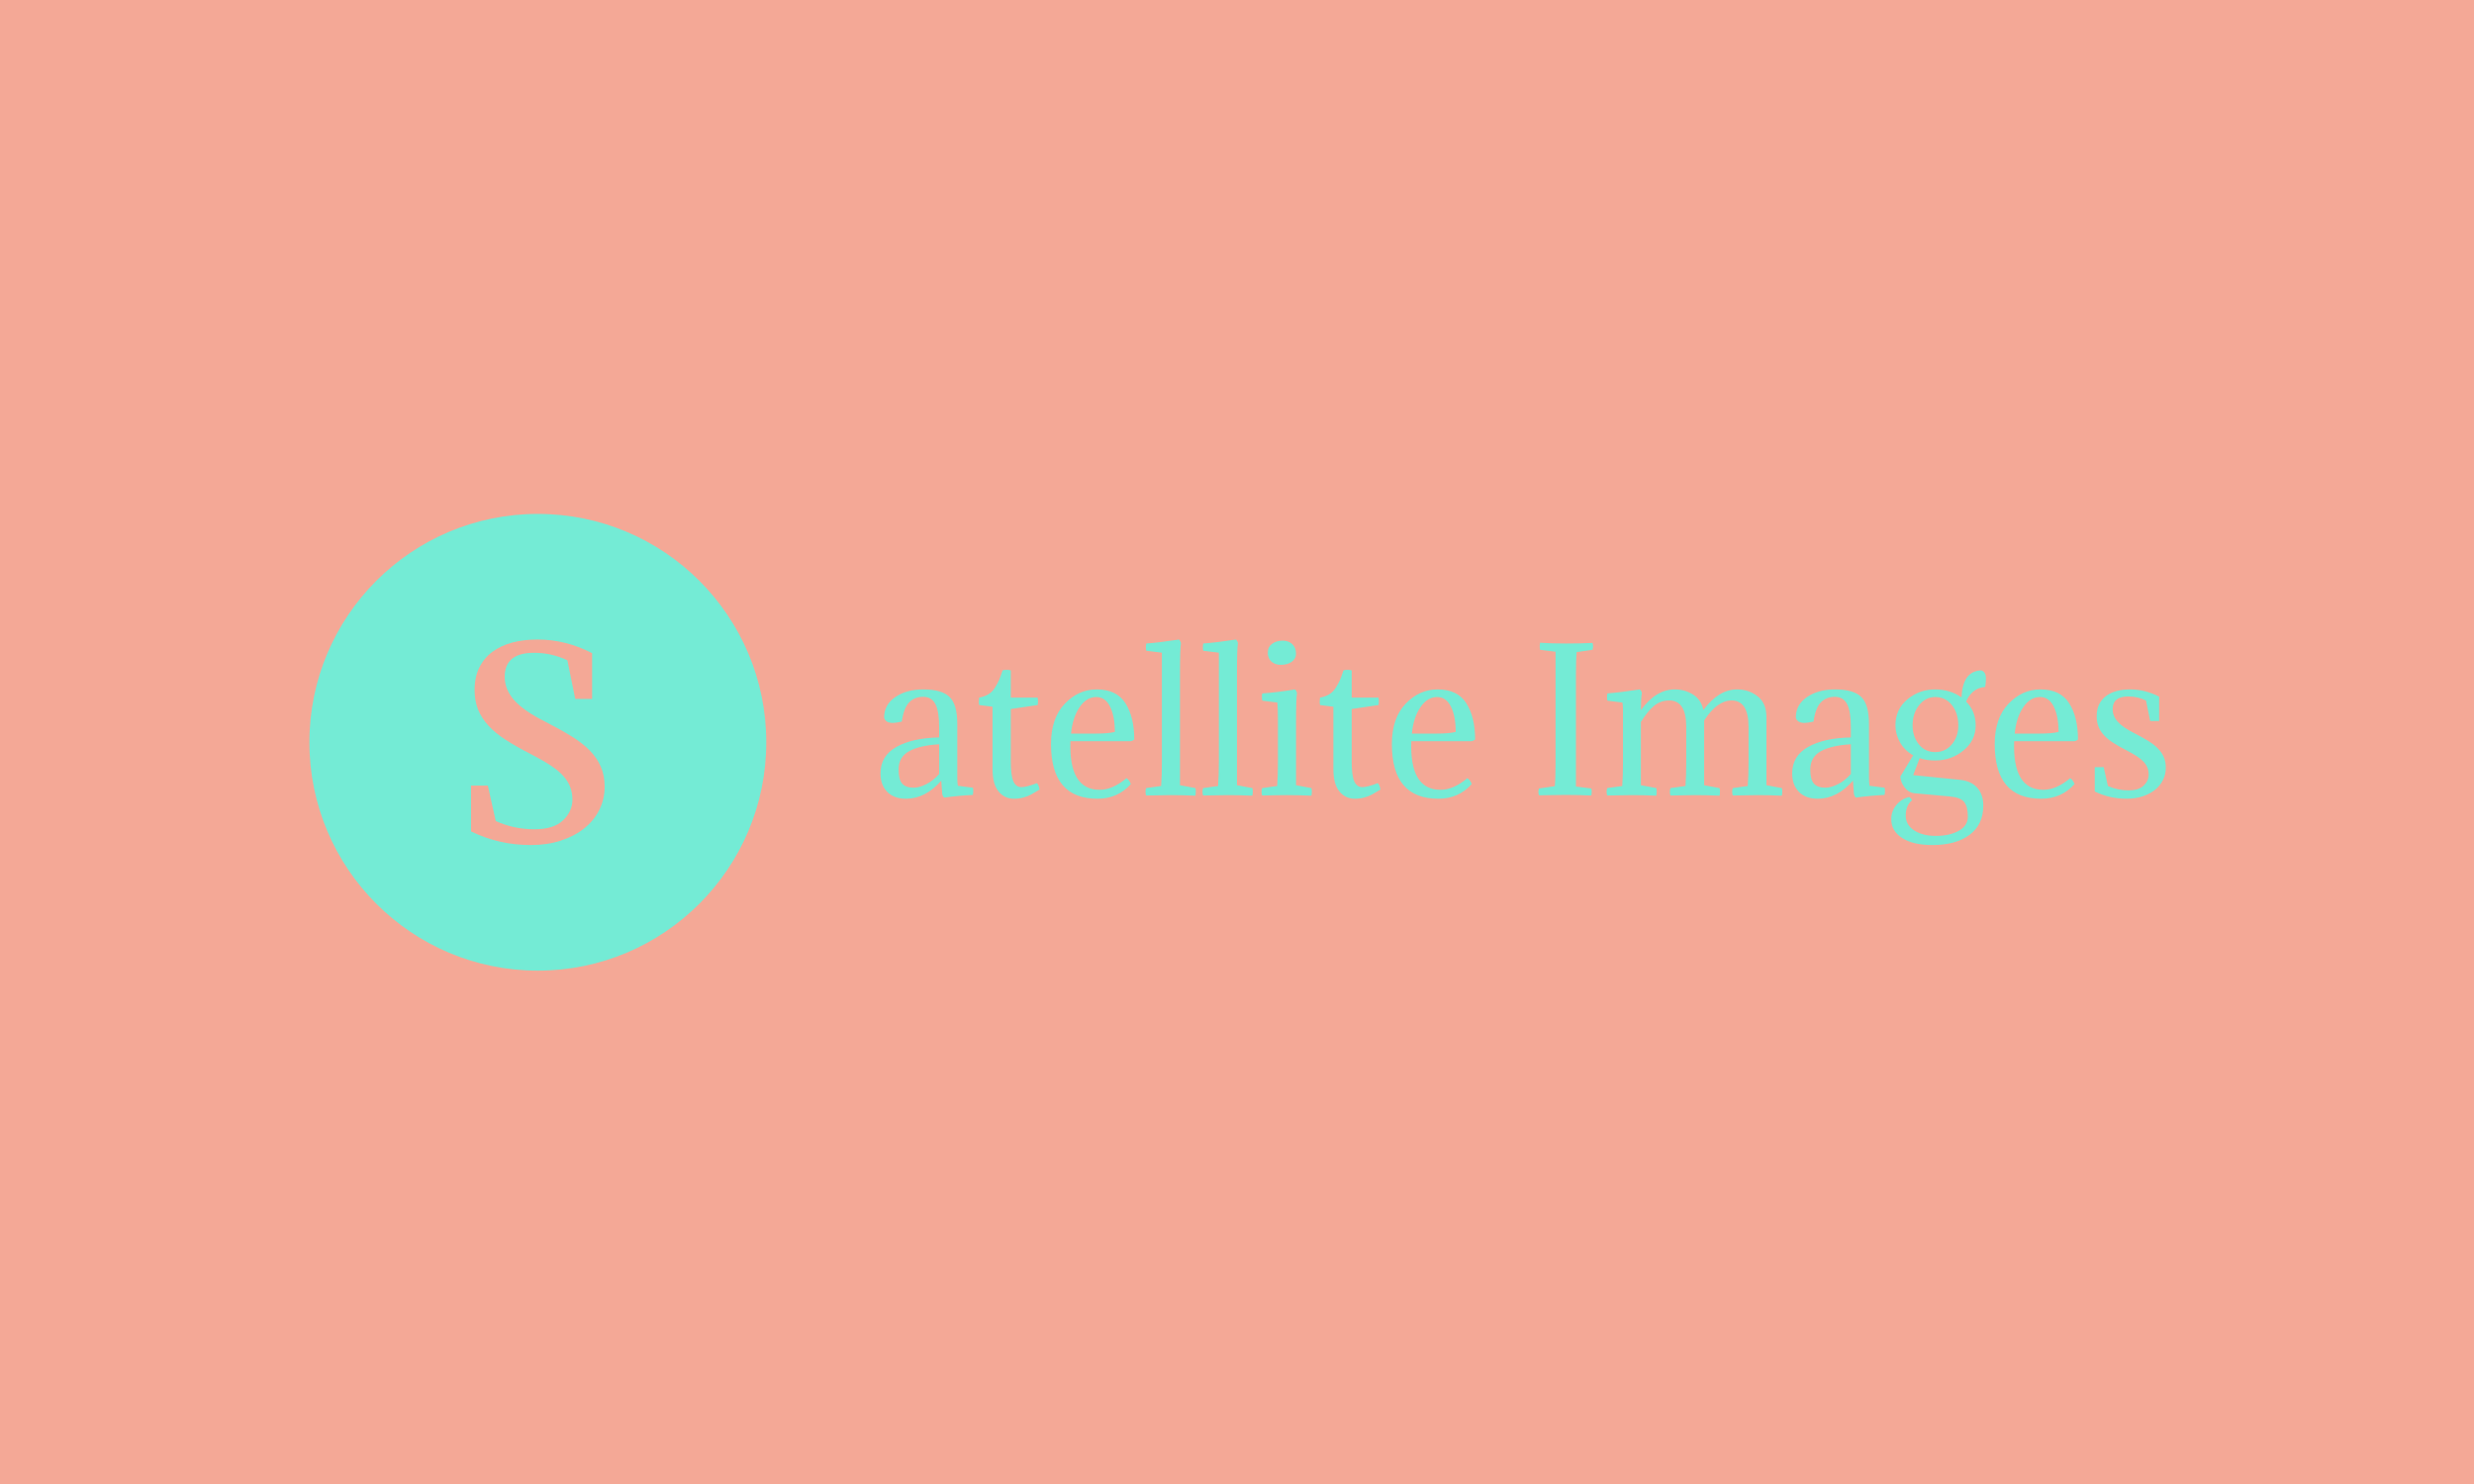 <svg xmlns="http://www.w3.org/2000/svg" version="1.1" xmlns:xlink="http://www.w3.org/1999/xlink" xmlns:svgjs="http://svgjs.dev/svgjs" width="100%" height="100%" viewBox="0 0 1000 600"><rect width="1000" height="600" x="0" y="0" fill="#f4a896"/><g><circle r="166.667" cx="392.409" cy="414.631" fill="#74ebd5" transform="matrix(0.554,0,0,0.554,0,70.407)"/><path d="M389.904 478.126L389.904 478.126Q404.022 478.126 410.809 471.593Q417.632 465.06 417.632 456.459L417.632 456.459Q417.632 451.487 416.035 447.313Q414.475 443.103 410.954 439.183Q407.434 435.264 401.663 431.489Q395.929 427.715 387.291 423.25L387.291 423.25Q376.585 417.77 368.891 412.798Q361.16 407.826 356.224 402.346Q351.252 396.865 348.748 390.587Q346.28 384.308 346.28 376.468L346.28 376.468Q346.28 367.069 349.691 360.136Q353.067 353.241 359.2 348.668Q365.37 344.095 373.718 341.845Q382.065 339.631 392.263 339.631L392.263 339.631Q412.66 339.631 432.005 349.575L432.005 349.575L432.005 383.001L419.701 383.001L413.967 354.801Q402.462 349.321 389.65 349.321L389.65 349.321Q368.237 349.321 368.237 366.814L368.237 366.814Q368.237 376.214 375.278 384.054Q382.355 391.893 398.034 399.732L398.034 399.732Q408.741 405.213 416.834 410.185Q424.927 415.157 430.299 420.637Q435.634 426.118 438.392 432.542Q441.15 438.929 441.15 447.023L441.15 447.023Q441.15 456.168 437.231 464.008Q433.311 471.847 426.234 477.473Q419.193 483.098 409.249 486.364Q399.341 489.631 387.291 489.631L387.291 489.631Q364.064 489.631 343.667 479.686L343.667 479.686L343.667 446.26L355.934 446.26L361.704 472.137Q375.024 478.126 389.904 478.126Z " fill="#f4a896" transform="matrix(0.554,0,0,0.554,0,70.407)"/><path d="M655.615 434.566L655.615 434.566Q655.615 441.806 658.26 444.799Q660.905 447.772 666.601 447.772L666.601 447.772Q670.771 447.772 675.849 445.204Q680.908 442.636 685.233 437.771L685.233 437.771L685.233 416.089Q670.906 416.919 663.261 421.166Q655.615 425.395 655.615 434.566ZM685.233 411.088L685.233 411.088L685.233 403.983Q685.233 392.167 682.51 386.818Q679.807 381.47 673.552 381.47L673.552 381.47Q667.161 381.47 663.261 385.563Q659.361 389.676 657.97 399.542L657.97 399.542Q653.53 400.507 651.444 400.507L651.444 400.507Q646.019 400.507 645.054 396.627L645.054 396.627Q645.054 387.166 653.259 381.605Q661.446 376.045 673.687 376.045L673.687 376.045Q687.163 376.045 692.801 381.547Q698.439 387.031 698.439 401.202L698.439 401.202L698.439 440.416Q698.439 443.891 698.844 446.382L698.844 446.382L709.83 447.772Q710.39 449.857 709.83 453.062L709.83 453.062Q699.964 453.487 688.843 455.012L688.843 455.012Q687.723 453.893 687.453 452.232L687.453 452.232L686.758 442.636Q675.212 455.843 661.04 455.843L661.04 455.843Q652.275 455.843 647.351 450.842Q642.409 445.841 642.409 437.346L642.409 437.346Q642.409 424.565 654.012 418.039Q665.616 411.493 685.233 411.088ZM737.498 362.143L737.498 362.143L737.498 382.03L757.095 382.03Q757.365 383.691 757.365 384.521L757.365 384.521Q757.365 385.776 757.095 387.455L757.095 387.455L737.498 390.371L737.498 428.6Q737.498 438.891 739.371 443.119Q741.244 447.367 745.279 447.367L745.279 447.367Q748.889 447.367 756.535 444.451L756.535 444.451Q757.925 445.687 758.485 449.162L758.485 449.162Q754.315 451.672 752.152 452.85Q750.009 454.028 746.746 454.935Q743.464 455.843 739.854 455.843L739.854 455.843Q732.903 455.843 728.52 450.494Q724.157 445.146 724.157 434.16L724.157 434.16L724.157 388.691L714.426 387.455Q714.136 386.065 714.136 385.081L714.136 385.081Q714.136 383.98 714.426 382.03L714.426 382.03Q718.306 381.335 721.164 379.597Q724.002 377.86 725.952 374.732Q727.902 371.604 728.945 369.171Q729.987 366.739 731.513 362.143L731.513 362.143Q732.768 361.738 734.583 361.738L734.583 361.738Q736.243 361.738 737.498 362.143ZM824.652 413.868L824.652 413.868L780.998 413.868Q779.762 449.317 802.275 449.317L802.275 449.317Q811.871 449.317 821.872 440.821L821.872 440.821Q823.957 442.076 825.077 445.146L825.077 445.146Q815.481 455.843 800.749 455.843L800.749 455.843Q766.826 455.843 766.826 415.953L766.826 415.953Q766.826 397.032 776.827 386.548Q786.848 376.045 800.19 376.045L800.19 376.045Q814.786 376.045 821.177 386.201Q827.568 396.337 827.568 412.613L827.568 412.613Q826.177 413.714 824.652 413.868ZM799.919 381.605L799.919 381.605Q792.679 381.605 787.601 389.116Q782.542 396.627 781.423 408.308L781.423 408.308L798.664 408.308Q808.955 408.308 813.396 407.053L813.396 407.053Q813.396 395.642 809.92 388.633Q806.445 381.605 799.919 381.605ZM860.931 364.924L860.931 364.924L860.931 445.977L872.206 448.062Q872.747 450.282 872.206 453.622L872.206 453.622Q863.441 453.198 854.27 453.198L854.27 453.198Q847.879 453.198 836.198 453.487L836.198 453.487Q835.368 450.842 836.198 448.062L836.198 448.062L847.184 446.536Q847.725 438.891 847.725 428.87L847.725 428.87L847.725 349.227L836.333 347.837Q835.773 345.751 836.333 342.546L836.333 342.546Q845.929 341.851 860.236 339.631L860.236 339.631Q861.491 341.021 861.626 342.411L861.626 342.411Q860.931 346.022 860.931 364.924ZM902.5 364.924L902.5 364.924L902.5 445.977L913.756 448.062Q914.316 450.282 913.756 453.622L913.756 453.622Q905.01 453.198 895.839 453.198L895.839 453.198Q889.429 453.198 877.767 453.487L877.767 453.487Q876.918 450.842 877.767 448.062L877.767 448.062L888.734 446.536Q889.294 438.891 889.294 428.87L889.294 428.87L889.294 349.227L877.902 347.837Q877.342 345.751 877.902 342.546L877.902 342.546Q887.498 341.851 901.805 339.631L901.805 339.631Q903.06 341.021 903.195 342.411L903.195 342.411Q902.5 346.022 902.5 364.924ZM945.594 401.357L945.594 401.357L945.594 445.977L956.851 448.062Q957.005 448.757 957.063 449.317Q957.14 449.857 957.14 450.552L957.14 450.552Q957.14 451.247 957.063 452.02Q957.005 452.792 956.851 453.622L956.851 453.622Q948.104 453.198 938.933 453.198L938.933 453.198Q935.728 453.198 931.21 453.275Q926.692 453.333 920.861 453.487L920.861 453.487Q920.437 452.232 920.437 450.842L920.437 450.842Q920.437 449.587 920.861 448.062L920.861 448.062L931.828 446.536Q932.118 442.636 932.253 438.254Q932.388 433.871 932.388 428.87L932.388 428.87L932.388 399.272Q932.388 390.081 931.983 385.641L931.983 385.641L920.997 384.25Q920.707 383.555 920.707 381.895L920.707 381.895Q920.707 381.2 920.707 380.505Q920.707 379.81 920.997 378.96L920.997 378.96Q930.438 378.42 944.899 376.045L944.899 376.045Q946.154 377.435 946.289 378.825L946.289 378.825Q945.594 382.725 945.594 401.357ZM925.302 351.717L925.302 351.717Q925.032 351.022 925.032 350.269Q925.032 349.497 925.032 348.802L925.032 348.802Q925.032 345.056 928.16 342.759Q931.287 340.461 935.863 340.461L935.863 340.461Q940.169 340.461 942.891 343.029Q945.594 345.597 945.594 350.057L945.594 350.057Q945.594 353.667 942.466 355.888Q939.339 358.108 934.473 358.108L934.473 358.108Q931.133 358.108 928.565 356.448Q925.997 354.787 925.302 351.717ZM986.198 362.143L986.198 362.143L986.198 382.03L1005.795 382.03Q1006.065 383.691 1006.065 384.521L1006.065 384.521Q1006.065 385.776 1005.795 387.455L1005.795 387.455L986.198 390.371L986.198 428.6Q986.198 438.891 988.071 443.119Q989.944 447.367 993.979 447.367L993.979 447.367Q997.589 447.367 1005.235 444.451L1005.235 444.451Q1006.625 445.687 1007.185 449.162L1007.185 449.162Q1003.015 451.672 1000.852 452.85Q998.709 454.028 995.427 454.935Q992.164 455.843 988.554 455.843L988.554 455.843Q981.603 455.843 977.22 450.494Q972.837 445.146 972.837 434.16L972.837 434.16L972.837 388.691L963.106 387.455Q962.836 386.065 962.836 385.081L962.836 385.081Q962.836 383.98 963.106 382.03L963.106 382.03Q967.006 381.335 969.864 379.597Q972.702 377.86 974.652 374.732Q976.602 371.604 977.645 369.171Q978.687 366.739 980.213 362.143L980.213 362.143Q981.468 361.738 983.263 361.738L983.263 361.738Q984.943 361.738 986.198 362.143ZM1073.352 413.868L1073.352 413.868L1029.698 413.868Q1028.443 449.317 1050.975 449.317L1050.975 449.317Q1060.57 449.317 1070.572 440.821L1070.572 440.821Q1072.657 442.076 1073.777 445.146L1073.777 445.146Q1064.181 455.843 1049.449 455.843L1049.449 455.843Q1015.526 455.843 1015.526 415.953L1015.526 415.953Q1015.526 397.032 1025.527 386.548Q1035.548 376.045 1048.889 376.045L1048.889 376.045Q1063.486 376.045 1069.877 386.201Q1076.267 396.337 1076.267 412.613L1076.267 412.613Q1074.877 413.714 1073.352 413.868ZM1048.6 381.605L1048.6 381.605Q1041.379 381.605 1036.301 389.116Q1031.223 396.627 1030.123 408.308L1030.123 408.308L1047.364 408.308Q1057.636 408.308 1062.096 407.053L1062.096 407.053Q1062.096 395.642 1058.62 388.633Q1055.145 381.605 1048.6 381.605ZM1149.81 365.059L1149.81 365.059L1149.81 446.942L1161.066 448.332Q1161.626 450.417 1161.066 453.487L1161.066 453.487Q1152.32 453.062 1142.029 453.062L1142.029 453.062Q1134.518 453.062 1122.837 453.333L1122.837 453.333Q1122.007 450.842 1122.837 448.332L1122.837 448.332L1134.383 446.672Q1134.943 441.381 1134.943 430.395L1134.943 430.395L1134.943 348.532L1123.667 347.141Q1123.127 345.056 1123.667 341.986L1123.667 341.986Q1131.313 342.546 1142.724 342.546L1142.724 342.546Q1152.86 342.546 1161.896 342.121L1161.896 342.121Q1162.746 344.631 1161.896 347.141L1161.896 347.141L1150.37 348.802Q1149.81 354.092 1149.81 365.059ZM1275.753 428.87L1275.753 403.442Q1275.753 384.115 1263.377 384.115L1263.377 384.115Q1252.815 384.115 1243.374 398.712L1243.374 398.712L1243.374 445.977L1254.63 448.062Q1255.19 450.282 1254.63 453.622L1254.63 453.622Q1245.865 453.198 1236.829 453.198L1236.829 453.198Q1230.438 453.198 1218.757 453.487L1218.757 453.487Q1217.927 450.842 1218.757 448.062L1218.757 448.062L1229.743 446.536Q1230.303 438.891 1230.303 428.87L1230.303 428.87L1230.303 403.442Q1230.303 384.115 1217.927 384.115L1217.927 384.115Q1211.671 384.115 1206.941 387.938Q1202.21 391.761 1197.21 399.812L1197.21 399.812L1197.21 445.977L1208.466 448.062Q1209.026 450.282 1208.466 453.622L1208.466 453.622Q1199.72 453.198 1190.684 453.198L1190.684 453.198Q1184.293 453.198 1172.612 453.487L1172.612 453.487Q1171.782 450.842 1172.612 448.062L1172.612 448.062L1183.598 446.536Q1184.139 438.891 1184.139 428.87L1184.139 428.87L1184.139 390.776Q1184.139 387.996 1183.733 385.641L1183.733 385.641L1172.747 384.25Q1172.187 382.165 1172.747 378.96L1172.747 378.96Q1182.053 378.265 1196.515 376.045L1196.515 376.045Q1197.77 377.435 1197.905 378.825L1197.905 378.825Q1197.21 382.436 1197.21 391.201L1197.21 391.201Q1208.196 376.045 1221.962 376.045L1221.962 376.045Q1229.183 376.045 1235.168 379.732Q1241.134 383.42 1242.814 391.066L1242.814 391.066Q1253.935 376.045 1267.412 376.045L1267.412 376.045Q1275.888 376.045 1282.356 381.045Q1288.824 386.065 1288.824 396.491L1288.824 396.491L1288.824 445.977L1300.08 448.062Q1300.64 450.282 1300.08 453.622L1300.08 453.622Q1291.334 453.198 1282.298 453.198L1282.298 453.198Q1275.888 453.198 1264.226 453.487L1264.226 453.487Q1263.377 450.842 1264.226 448.062L1264.226 448.062L1275.193 446.536Q1275.753 438.891 1275.753 428.87L1275.753 428.87ZM1320.797 434.566L1320.797 434.566Q1320.797 441.806 1323.442 444.799Q1326.087 447.772 1331.783 447.772L1331.783 447.772Q1335.953 447.772 1341.031 445.204Q1346.09 442.636 1350.415 437.771L1350.415 437.771L1350.415 416.089Q1336.089 416.919 1328.443 421.166Q1320.797 425.395 1320.797 434.566ZM1350.415 411.088L1350.415 411.088L1350.415 403.983Q1350.415 392.167 1347.692 386.818Q1344.989 381.47 1338.734 381.47L1338.734 381.47Q1332.343 381.47 1328.443 385.563Q1324.543 389.676 1323.153 399.542L1323.153 399.542Q1318.712 400.507 1316.627 400.507L1316.627 400.507Q1311.201 400.507 1310.236 396.627L1310.236 396.627Q1310.236 387.166 1318.442 381.605Q1326.628 376.045 1338.869 376.045L1338.869 376.045Q1352.345 376.045 1357.983 381.547Q1363.621 387.031 1363.621 401.202L1363.621 401.202L1363.621 440.416Q1363.621 443.891 1364.027 446.382L1364.027 446.382L1375.012 447.772Q1375.572 449.857 1375.012 453.062L1375.012 453.062Q1365.146 453.487 1354.025 455.012L1354.025 455.012Q1352.905 453.893 1352.635 452.232L1352.635 452.232L1351.94 442.636Q1340.394 455.843 1326.222 455.843L1326.222 455.843Q1317.457 455.843 1312.533 450.842Q1307.591 445.841 1307.591 437.346L1307.591 437.346Q1307.591 424.565 1319.195 418.039Q1330.798 411.493 1350.415 411.088ZM1392.949 454.588L1392.949 454.588Q1394.204 455.148 1395.034 456.963L1395.034 456.963Q1390.439 460.708 1390.439 468.219L1390.439 468.219Q1390.439 474.88 1396.56 478.915Q1402.68 482.95 1412.411 482.95L1412.411 482.95Q1422.412 482.95 1429.093 479.263Q1435.754 475.575 1435.754 468.914L1435.754 468.914Q1435.754 461.674 1433.128 458.275Q1430.483 454.877 1422.548 454.182L1422.548 454.182L1396.56 451.807Q1392.254 451.247 1389.397 447.289Q1386.558 443.331 1386.558 439.586L1386.558 439.586L1395.865 424.14Q1389.474 420.529 1386.211 414.563Q1382.929 408.578 1382.929 402.322L1382.929 402.322Q1382.929 390.506 1391.694 383.285Q1400.46 376.045 1411.851 376.045L1411.851 376.045Q1422.837 376.045 1431.178 381.895L1431.178 381.895Q1431.873 362.838 1445.35 362.143L1445.35 362.143Q1448.96 362.974 1448.96 368.129L1448.96 368.129Q1448.96 370.909 1448.42 374.249L1448.42 374.249Q1442.994 374.655 1439.519 377.782Q1436.044 380.91 1434.518 384.946L1434.518 384.946Q1441.469 391.896 1441.469 402.322L1441.469 402.322Q1441.469 413.308 1432.568 420.606Q1423.667 427.905 1411.851 427.905L1411.851 427.905Q1405.596 427.905 1400.595 426.225L1400.595 426.225L1395.865 438.601L1430.483 442.076Q1438.534 443.061 1442.782 447.985Q1447.029 452.927 1447.029 460.843L1447.029 460.843Q1447.029 474.745 1437.009 482.178Q1427.008 489.631 1409.901 489.631L1409.901 489.631Q1395.729 489.631 1387.794 484.476Q1379.878 479.34 1379.878 470.709L1379.878 470.709Q1379.878 464.879 1383.624 460.361Q1387.389 455.843 1392.949 454.588ZM1395.44 402.322L1395.44 402.322Q1395.44 410.393 1399.958 416.089Q1404.476 421.784 1411.986 421.784L1411.986 421.784Q1419.362 421.784 1424.092 416.146Q1428.803 410.528 1428.803 402.322L1428.803 402.322Q1428.803 393.422 1424.15 387.513Q1419.497 381.605 1411.986 381.605L1411.986 381.605Q1404.901 381.605 1400.17 387.591Q1395.44 393.557 1395.44 402.322ZM1513.196 413.868L1513.196 413.868L1469.542 413.868Q1468.287 449.317 1490.819 449.317L1490.819 449.317Q1500.395 449.317 1510.416 440.821L1510.416 440.821Q1512.501 442.076 1513.602 445.146L1513.602 445.146Q1504.025 455.843 1489.274 455.843L1489.274 455.843Q1455.37 455.843 1455.37 415.953L1455.37 415.953Q1455.37 397.032 1465.372 386.548Q1475.373 376.045 1488.734 376.045L1488.734 376.045Q1503.33 376.045 1509.721 386.201Q1516.112 396.337 1516.112 412.613L1516.112 412.613Q1514.722 413.714 1513.196 413.868ZM1488.444 381.605L1488.444 381.605Q1481.223 381.605 1476.145 389.116Q1471.067 396.627 1469.967 408.308L1469.967 408.308L1487.189 408.308Q1497.48 408.308 1501.94 407.053L1501.94 407.053Q1501.94 395.642 1498.465 388.633Q1494.989 381.605 1488.444 381.605ZM1552.95 449.722L1552.95 449.722Q1560.461 449.722 1564.072 446.247Q1567.682 442.771 1567.682 438.196L1567.682 438.196Q1567.682 435.55 1566.852 433.33Q1566.022 431.09 1564.149 429.005Q1562.257 426.92 1559.206 424.912Q1556.155 422.904 1551.56 420.529L1551.56 420.529Q1545.865 417.614 1541.752 414.969Q1537.659 412.324 1535.014 409.408Q1532.369 406.493 1531.056 403.152Q1529.743 399.812 1529.743 395.642L1529.743 395.642Q1529.743 390.641 1531.538 386.954Q1533.353 383.285 1536.616 380.852Q1539.879 378.42 1544.339 377.223Q1548.78 376.045 1554.205 376.045L1554.205 376.045Q1565.037 376.045 1575.328 381.335L1575.328 381.335L1575.328 399.117L1568.802 399.117L1565.732 384.115Q1559.631 381.2 1552.815 381.2L1552.815 381.2Q1541.405 381.2 1541.405 390.506L1541.405 390.506Q1541.405 395.507 1545.17 399.677Q1548.915 403.848 1557.256 408.018L1557.256 408.018Q1562.952 410.933 1567.277 413.579Q1571.582 416.224 1574.42 419.139Q1577.278 422.055 1578.745 425.472Q1580.193 428.87 1580.193 433.176L1580.193 433.176Q1580.193 438.041 1578.108 442.212Q1576.023 446.382 1572.277 449.375Q1568.512 452.367 1563.241 454.105Q1557.951 455.843 1551.56 455.843L1551.56 455.843Q1539.184 455.843 1528.353 450.552L1528.353 450.552L1528.353 432.77L1534.879 432.77L1537.929 446.536Q1545.034 449.722 1552.95 449.722Z " fill="#74ebd5" transform="matrix(0.554,0,0,0.554,0,70.407)"/></g></svg>
